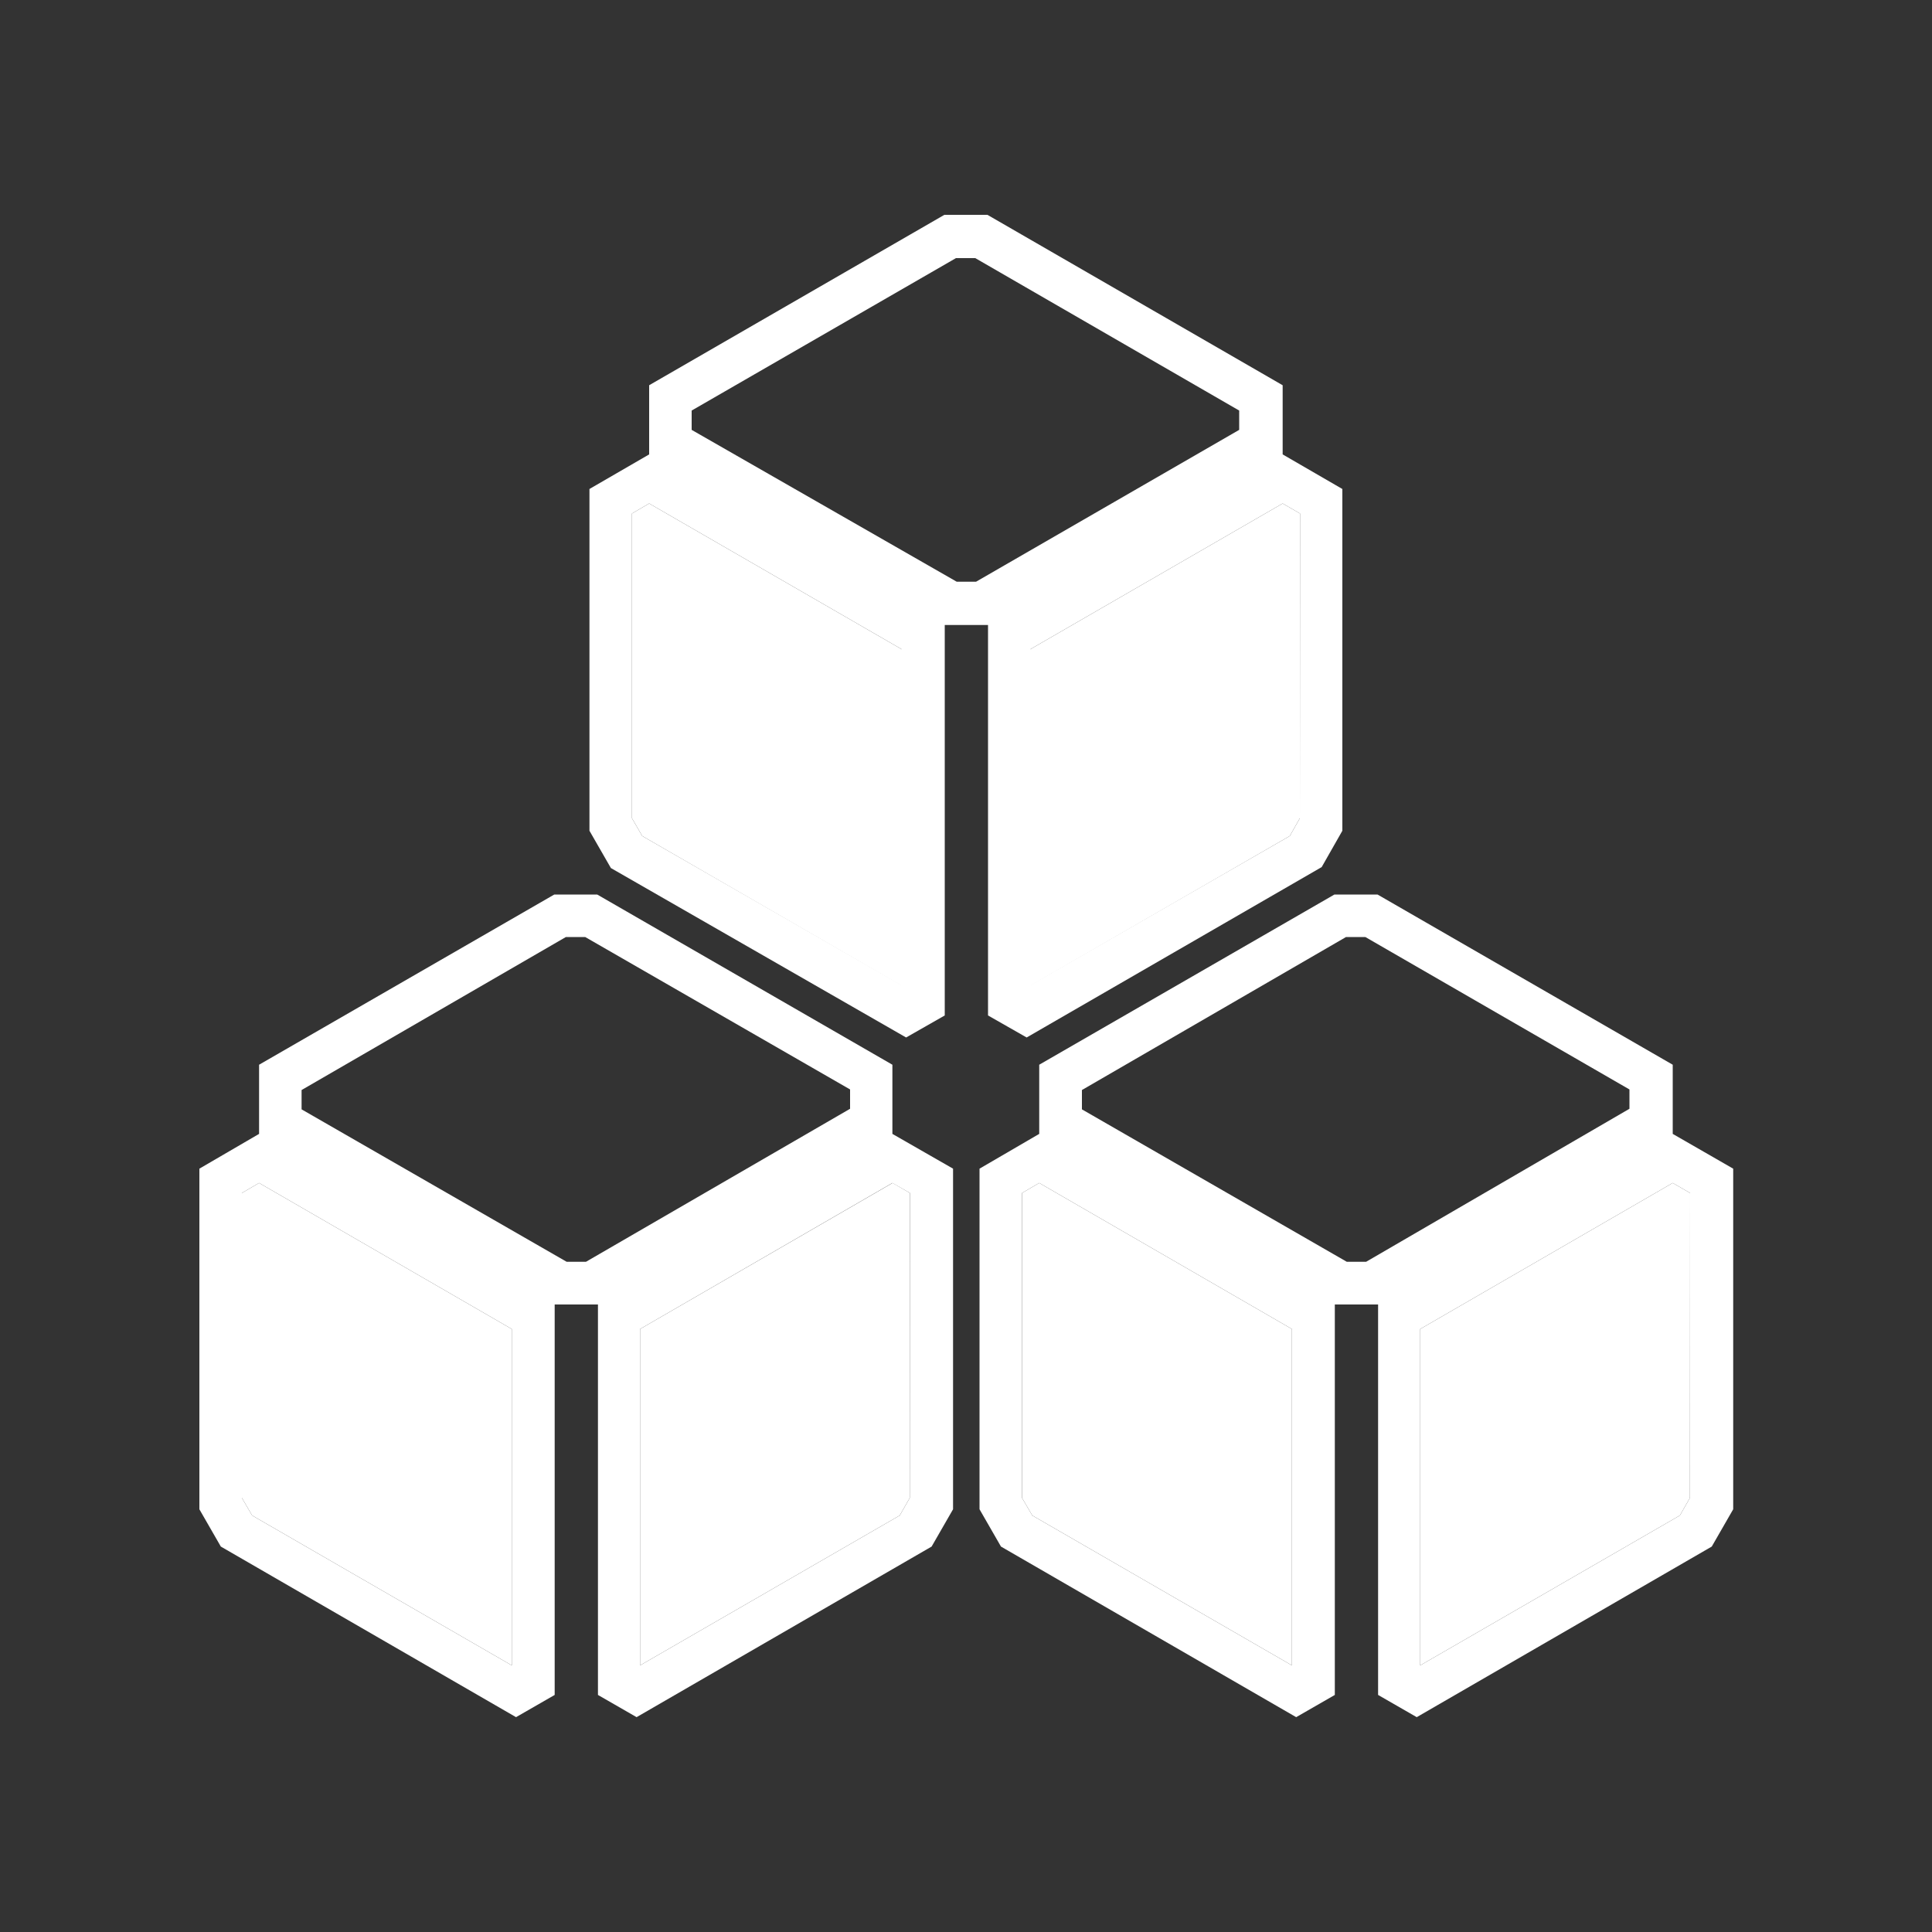 <svg id="Layer_1" data-name="Layer 1" xmlns="http://www.w3.org/2000/svg" viewBox="0 0 100 100"><rect x="0" y="0" width="100" height="100" fill="#333333" stroke="none"/><defs><style>.cls-1{fill:#fff;}</style></defs><path class="cls-1" d="M66.39,23.52V19.94L51.11,11.12H48.88L33.6,19.94v3.58l-3.09,1.79V43l1.11,1.93L46.9,53.7l2-1.14V32.35h2.24V52.56l2,1.14,15.27-8.82L69.48,43V25.31ZM46.68,51,33.24,43.27l-.53-.92V26.58l.89-.52,13.08,7.55Zm3.84-20.89h-1L35.8,22.25v-1l13.68-7.89h1l13.66,7.89v1ZM67.28,42.35l-.52.92L53.32,51V33.61l13.07-7.55.9.52Z"/><polygon class="cls-1" points="67.29 26.58 67.28 42.35 66.76 43.27 53.32 51.03 53.32 33.61 66.39 26.06 67.29 26.58"/><polygon class="cls-1" points="46.68 33.61 46.68 51.03 33.24 43.27 32.71 42.35 32.71 26.58 33.6 26.06 46.68 33.61"/><polygon class="cls-1" points="48.88 32.34 48.88 32.35 48.86 32.34 48.88 32.34"/><polygon class="cls-1" points="51.14 32.34 51.12 32.35 51.12 32.34 51.14 32.34"/><path class="cls-1" d="M86.58,58.69V55.11L71.3,46.3H69.07L53.79,55.11v3.58l-3.09,1.8V78.12l1.11,1.93,15.28,8.83,2-1.15V67.52h2.24V87.73l2,1.15,15.27-8.83,1.11-1.93V60.49ZM66.87,86.2,53.43,78.44l-.53-.91V61.75l.89-.52,13.08,7.56Zm3.84-20.89h-1L56,57.42v-1L69.67,48.5h1l13.67,7.89v1ZM87.47,77.53l-.52.91L73.51,86.2V68.79l13.07-7.56.9.52Z"/><polygon class="cls-1" points="87.48 61.75 87.47 77.53 86.95 78.44 73.51 86.2 73.51 68.79 86.58 61.23 87.48 61.75"/><polygon class="cls-1" points="66.87 68.79 66.87 86.2 53.43 78.44 52.9 77.53 52.9 61.75 53.79 61.23 66.87 68.79"/><polygon class="cls-1" points="69.07 67.51 69.07 67.52 69.05 67.51 69.07 67.51"/><polygon class="cls-1" points="71.33 67.51 71.31 67.52 71.31 67.51 71.33 67.51"/><path class="cls-1" d="M46.19,58.69V55.11L30.91,46.3H28.69L13.41,55.11v3.58l-3.09,1.8V78.12l1.11,1.93,15.28,8.83,2-1.15V67.52h2.24V87.73l2,1.15,15.27-8.83,1.11-1.93V60.49ZM26.49,86.2,13.05,78.44l-.53-.91V61.75l.89-.52,13.08,7.56Zm3.84-20.89h-1L15.61,57.42v-1L29.29,48.5h1L44,56.39v1ZM47.09,77.53l-.52.91L33.13,86.2V68.79l13.06-7.56.91.52Z"/><polygon class="cls-1" points="47.1 61.75 47.09 77.53 46.57 78.44 33.13 86.2 33.13 68.79 46.2 61.23 47.1 61.75"/><polygon class="cls-1" points="26.49 68.79 26.49 86.2 13.05 78.44 12.52 77.53 12.52 61.75 13.41 61.23 26.49 68.79"/><polygon class="cls-1" points="28.69 67.51 28.69 67.52 28.67 67.51 28.69 67.51"/><polygon class="cls-1" points="30.95 67.51 30.93 67.52 30.93 67.51 30.95 67.51"/></svg>